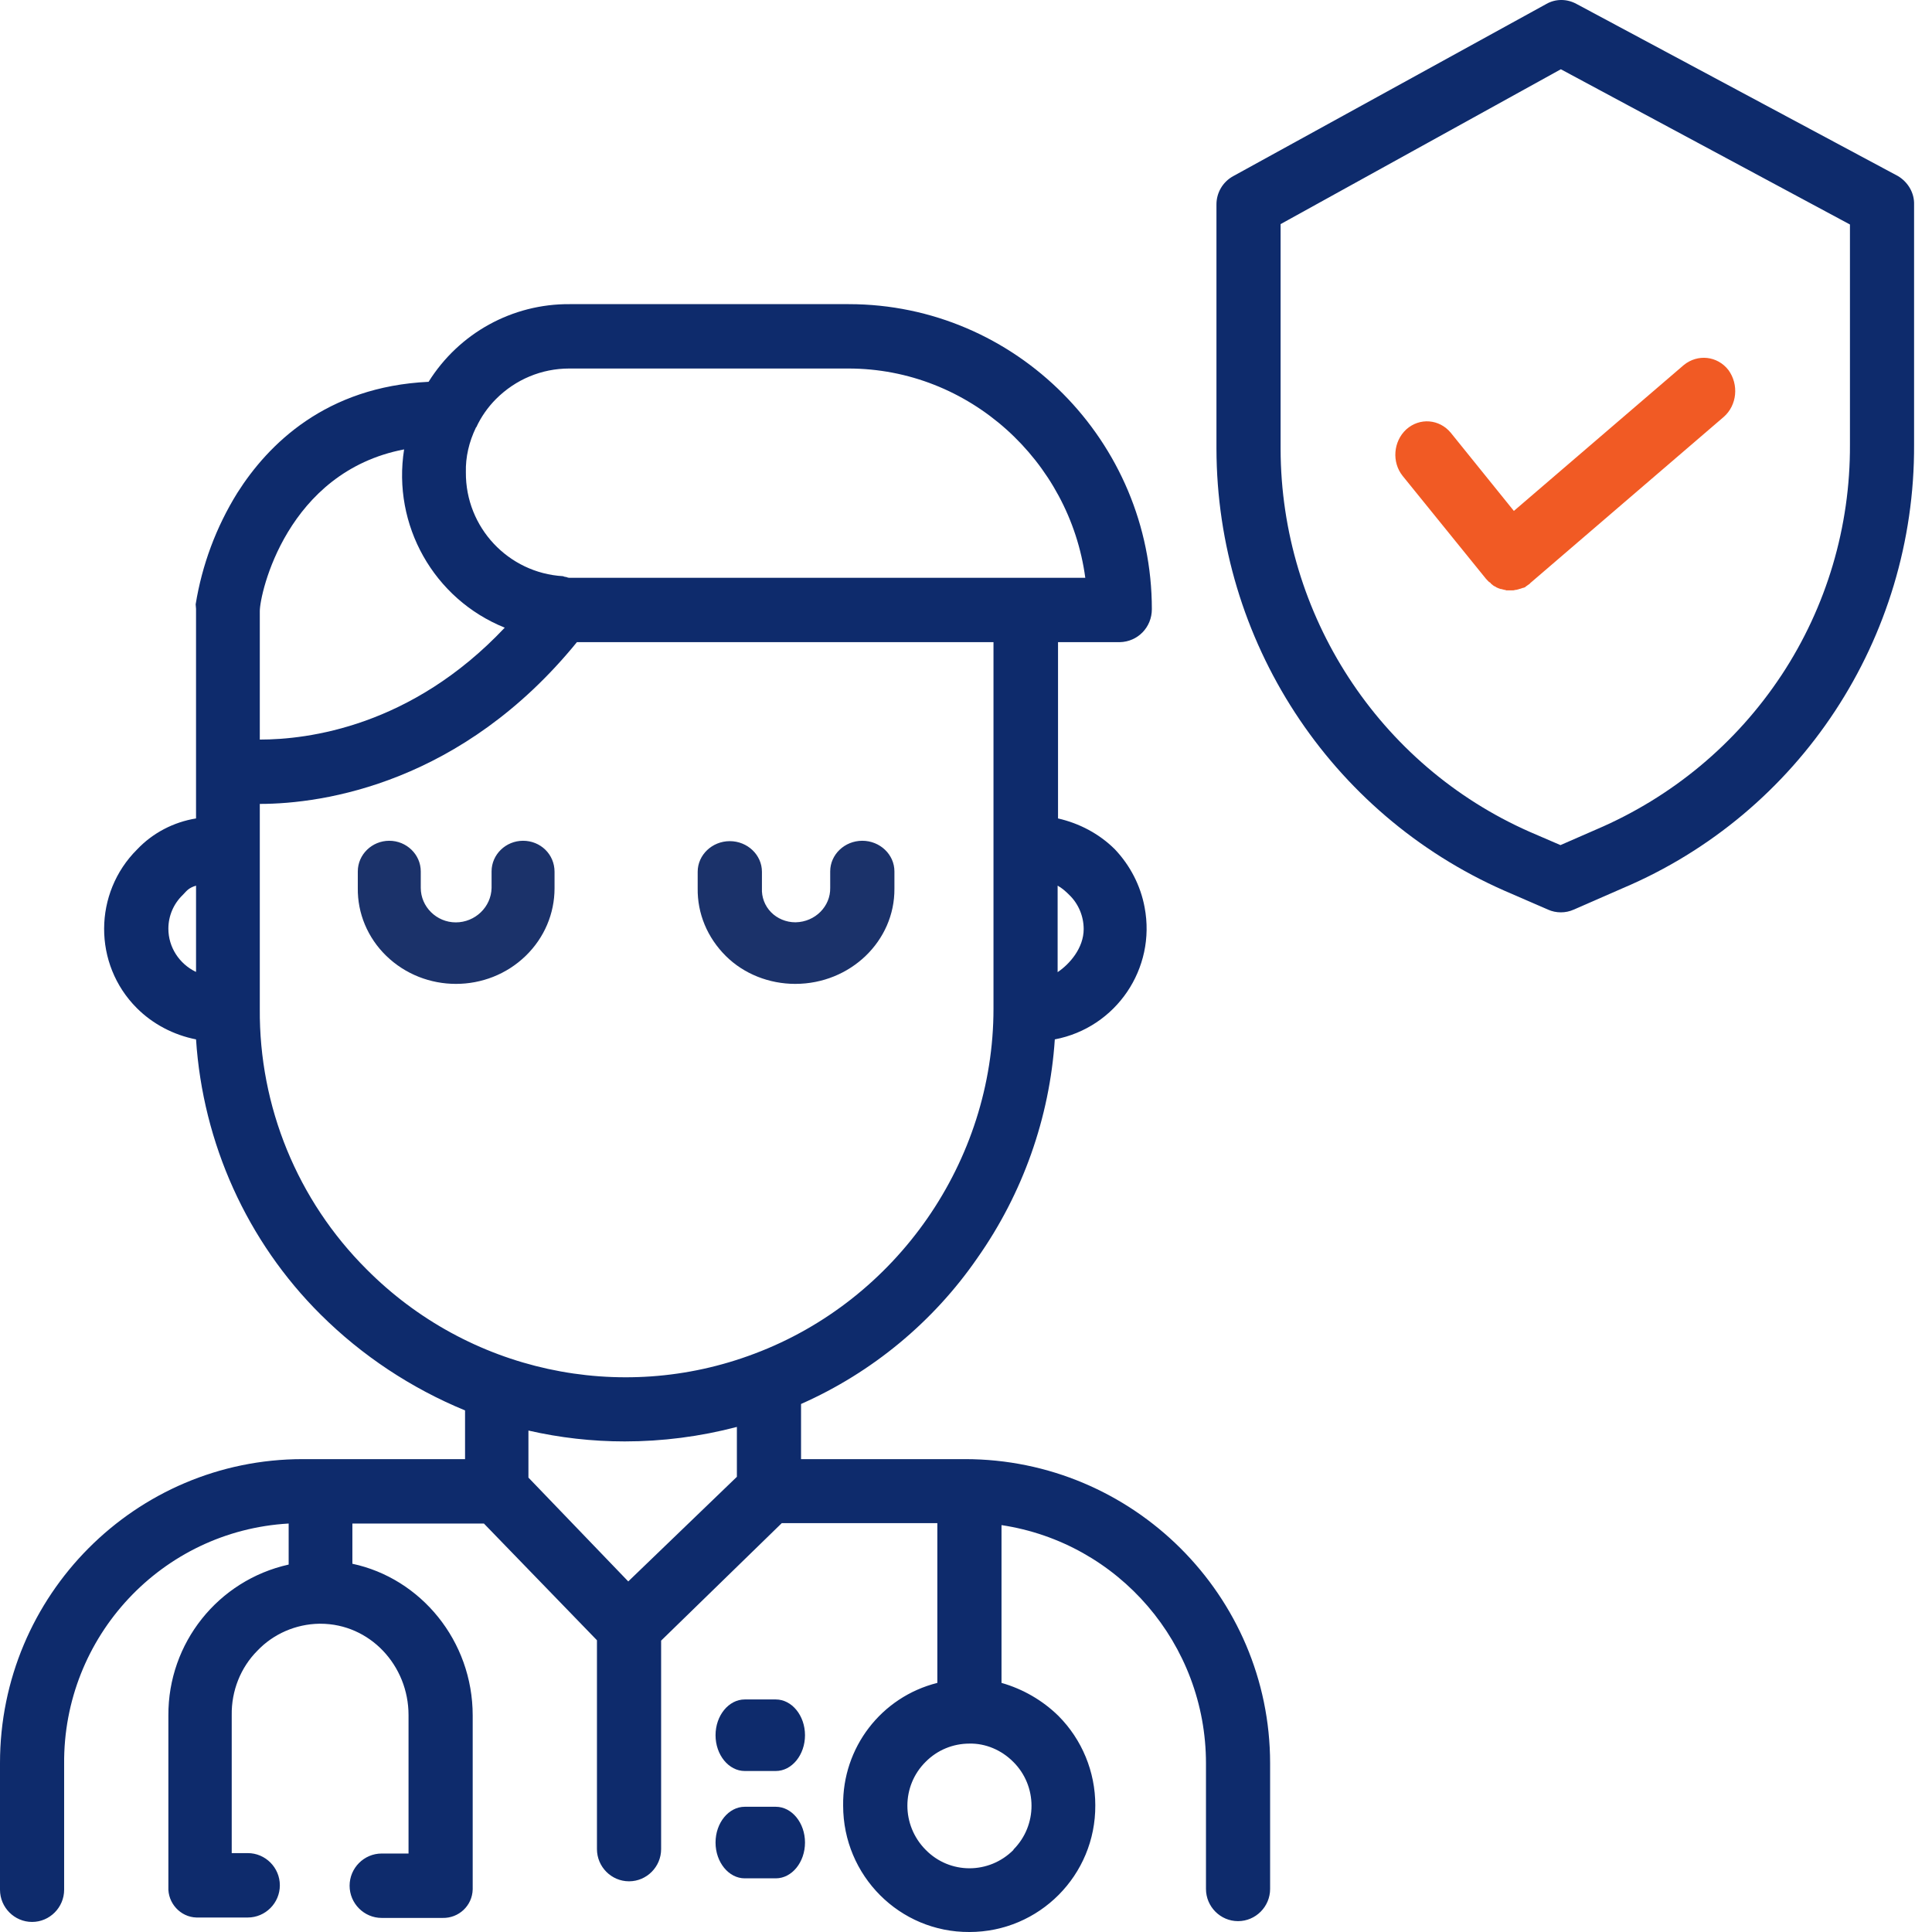 <svg xmlns="http://www.w3.org/2000/svg" viewBox="0 0 66 66">
    <g fill="none">
        <path fill="#0E2B6C" d="M26.502 61.722h-1.06c-.549 0-.998.55-.998 1.222 0 .673.45 1.223.998 1.223h1.06c.549 0 .998-.55.998-1.223 0-.672-.449-1.222-.998-1.222z"/>
        <path fill="#0E2B6C" d="M32.966 49.846h-5.601v-1.884c2.424-1.072 4.52-2.804 6.026-4.99 1.547-2.2 2.465-4.784 2.643-7.465 2.096-.399 3.465-2.42 3.068-4.51-.137-.742-.493-1.43-1.013-1.98-.535-.535-1.22-.893-1.945-1.058v-6.022h2.109c.616-.013 1.096-.508 1.096-1.127 0-5.733-4.643-10.42-10.355-10.42h-9.532c-1.959-.015-3.78.989-4.821 2.653-3.506.165-5.478 2.13-6.533 3.794-.726 1.169-1.205 2.46-1.424 3.808 0 .055.013.096.013.151v7.163c-.767.124-1.479.495-2.013 1.059-1.493 1.485-1.507 3.918-.014 5.416.548.55 1.26.922 2.027 1.073.233 3.547 1.74 6.901 4.26 9.403 1.41 1.403 3.095 2.516 4.93 3.272v1.664H10.34C4.63 49.846 0 54.493 0 60.226v4.33c0 .605.493 1.1 1.096 1.1.602 0 1.095-.495 1.095-1.1v-4.29c-.04-4.357 3.342-7.973 7.67-8.22v1.402c-2.41.536-4.122 2.68-4.109 5.155v5.857c-.027.55.411 1.031.959 1.045H8.464c.603 0 1.096-.495 1.096-1.1 0-.605-.493-1.1-1.096-1.1h-.548V58.59c-.013-.825.302-1.623.877-2.2.548-.577 1.315-.907 2.109-.921h.041c1.698 0 3.013 1.43 3.013 3.12v4.73h-.917c-.603 0-1.096.495-1.096 1.1 0 .605.493 1.1 1.096 1.1h2.081c.548.013 1.014-.413 1.028-.976v-5.94c0-2.557-1.78-4.688-4.11-5.183v-1.374h4.493l3.862 3.987v7.135c0 .605.493 1.1 1.096 1.1.603 0 1.096-.495 1.096-1.1v-7.122l4.122-4.014h5.314v5.458c-1.917.481-3.246 2.213-3.218 4.193 0 2.392 1.93 4.33 4.314 4.317 2.383 0 4.314-1.939 4.3-4.33 0-1.142-.452-2.242-1.26-3.053-.547-.536-1.219-.92-1.944-1.127V52.1c4.013.606 6.985 4.07 6.985 8.14v4.289c0 .605.493 1.1 1.095 1.1.603 0 1.096-.495 1.096-1.1v-4.29c0-5.732-4.684-10.393-10.423-10.393zM6.697 33.197h-.013c-.562-.275-.932-.839-.932-1.47 0-.44.178-.853.493-1.156.124-.123.178-.233.452-.316v2.942zm29.83-2.626c.315.303.493.729.493 1.169 0 .646-.48 1.196-.89 1.47v-2.955c.15.083.274.193.397.316zM16.257 14.61s0-.014.014-.014c.164-.357.397-.687.67-.962.672-.674 1.562-1.045 2.507-1.045h9.533c4.136 0 7.56 3.162 8.094 7.149H19.448c-.04 0-.068-.014-.11-.028-.04 0-.068-.013-.109-.027-1.862-.11-3.328-1.664-3.314-3.547-.014-.523.11-1.045.342-1.526zm-7.382 6.269c0-.605.918-4.757 4.93-5.527-.41 2.585 1.014 5.114 3.438 6.09-3.19 3.383-6.724 3.823-8.368 3.823v-4.386zM25.173 50.45l-3.711 3.574-3.41-3.547V48.87c1.081.247 2.177.371 3.286.371 1.288 0 2.575-.165 3.835-.495v1.705zm.603-4.207c-4.602 1.746-9.793.605-13.258-2.887-2.356-2.351-3.67-5.554-3.643-8.895v-6.998c2.191 0 6.916-.715 10.834-5.527h14.23v12.525c0 5.21-3.301 9.953-8.163 11.782zm8.834 13.94c.835.825.835 2.173.013 2.998v.013c-.835.839-2.177.839-2.999 0-.835-.838-.835-2.186 0-3.01.397-.4.931-.62 1.493-.62.548-.013 1.096.22 1.493.62z"/>
        <path fill="#0E2B6C" d="M26.502 58.056h-1.06c-.549 0-.998.55-.998 1.222 0 .672.45 1.222.998 1.222h1.06c.549 0 .998-.55.998-1.222 0-.672-.449-1.222-.998-1.222z"/>
        <path fill="#1B326A" d="M17.869 28.722c-.592 0-1.076.471-1.076 1.047v.563c-.013.655-.564 1.178-1.223 1.178-.659 0-1.196-.536-1.196-1.178v-.563c0-.576-.484-1.047-1.076-1.047-.591 0-1.075.471-1.075 1.047v.563c-.014.864.336 1.702.968 2.317 1.317 1.283 3.455 1.283 4.772 0 .632-.615.981-1.44.981-2.304v-.563c0-.602-.484-1.06-1.075-1.06zM29.458 28.722c-.604 0-1.097.47-1.097 1.046v.562c.013.628-.508 1.163-1.18 1.177h-.014c-.315 0-.617-.131-.823-.34-.22-.223-.33-.523-.315-.824v-.562c0-.575-.494-1.046-1.098-1.046-.603 0-1.097.47-1.097 1.046v.562c-.014.863.329 1.686.96 2.314.617.614 1.482.954 2.373.954 1.88 0 3.402-1.464 3.388-3.255v-.588c0-.575-.493-1.046-1.097-1.046z"/>
        <path fill="#0E2B6C" d="M64.84 6.016L53.855.134c-.328-.179-.712-.179-1.027 0L42.131 6.016c-.356.193-.575.565-.575.965v8.347c.013 6.544 3.862 12.467 9.834 15.098l1.493.648c.274.124.603.124.877 0l1.67-.73c6.055-2.563 9.986-8.541 9.958-15.153V6.994c.014-.4-.205-.771-.548-.978zM60.855 23.07c-1.548 2.342-3.74 4.16-6.315 5.262l-1.232.538-1.055-.455c-5.15-2.273-8.492-7.411-8.506-13.073V7.656l9.574-5.29 9.876 5.303v7.522c.013 2.796-.795 5.537-2.342 7.88z"/>
        <path fill="#F15A24" d="M59.044 12.639c-.377-.483-1.05-.554-1.522-.17l-5.806 4.985-2.155-2.67c-.39-.47-1.064-.526-1.522-.114-.445.412-.498 1.122-.121 1.59l2.842 3.509.04.043.04.042c.014.014.028.029.055.043.027.014.027.028.04.042.014.015.04.029.054.043.013.014.027.028.04.028.014.015.04.029.054.029.014.014.027.014.04.028.028.014.041.014.068.029.014 0 .027.014.04.014.027.014.04.014.068.014.013 0 .027.014.04.014.027 0 .04.014.068.014.013 0 .027 0 .04.015h.229c.027 0 .054 0 .08-.015h.028c.027 0 .04-.014.067-.014.014 0 .027-.014.04-.014.014 0 .041-.014.054-.014.014 0 .027-.014.04-.014.014 0 .028-.015.055-.015.013 0 .027-.014.04-.014.014 0 .027-.014.04-.028.014-.014.027-.014.041-.029.013-.014.027-.014.04-.028.014-.014.027-.014.04-.028.014-.015.028-.015.028-.029l6.614-5.681c.458-.398.525-1.108.161-1.605z"/>
    </g>
</svg>
